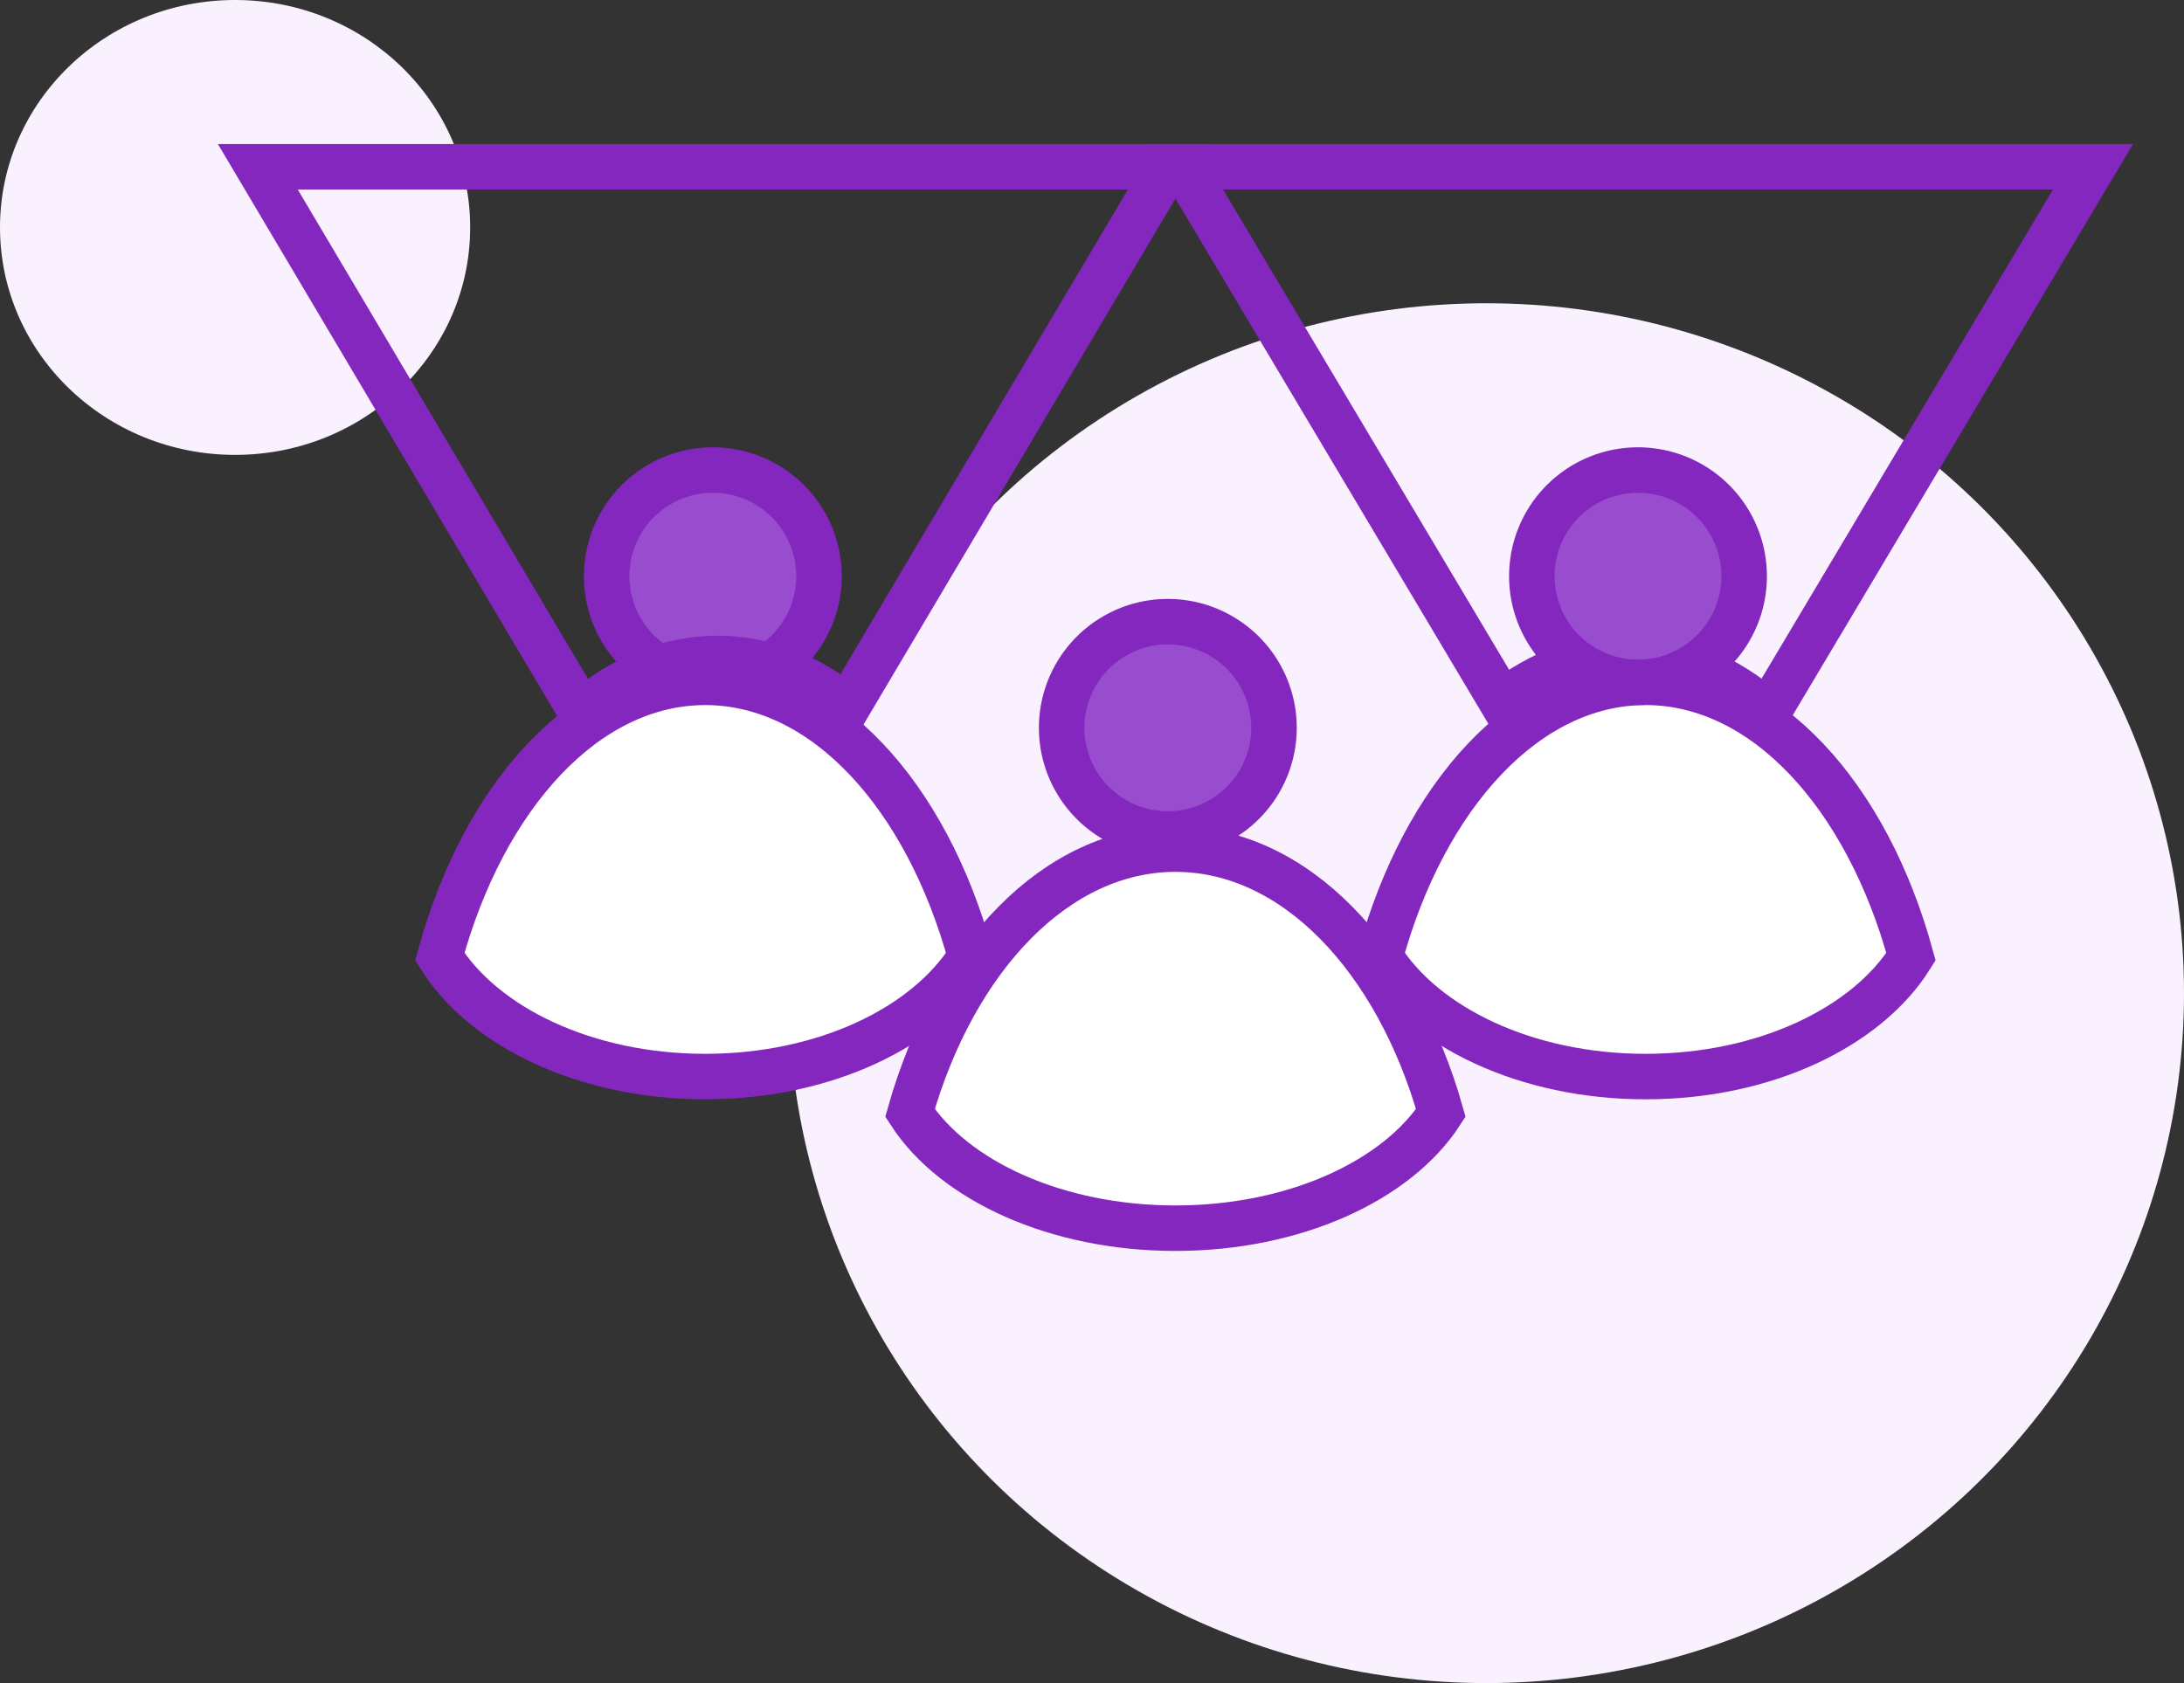 <svg xmlns="http://www.w3.org/2000/svg" width="144" height="111" viewBox="0 0 144 111">
    <rect x="0" y="0" width="144" height="111" fill="#333333" stroke="none"/>
    <g fill="none" fill-rule="evenodd">
        <ellipse cx="98" cy="65.5" fill="#FAF1FF" rx="46" ry="45.5"/>
        <ellipse cx="15.5" cy="15" fill="#FAF1FF" rx="15.5" ry="15"/>
        <g stroke="#8427BF" stroke-width="3">
            <path fill="#984DCE" d="M84 48a7 7 0 1 1-14 0 7 7 0 0 1 14 0zM54 38a7 7 0 1 1-14 0 7 7 0 0 1 14 0z"/>
            <path d="M47.314 43.425c3.085 0 5.994 1.165 8.55 3.223L67.97 26.23 77 11H17l21.345 36c2.656-2.276 5.714-3.575 8.97-3.575z"/>
            <path fill="#FFF" d="M46.5 71c7.857 0 14.6-3.257 17.5-7.904C61.1 52.458 54.357 45 46.5 45c-7.857 0-14.6 7.458-17.5 18.096C31.9 67.743 38.643 71 46.5 71zM108.5 71c7.857 0 14.6-3.257 17.5-7.904C123.1 52.458 116.357 45 108.5 45c-7.857 0-14.6 7.458-17.5 18.096C93.9 67.743 100.643 71 108.5 71z"/>
            <path d="M107.392 43.276c3.335 0 6.464 1.355 9.165 3.724L138 11H78l21.043 35.33c2.508-1.95 5.344-3.054 8.35-3.054z"/>
            <path fill="#FFF" d="M77.5 81c7.857 0 14.6-3.132 17.5-7.6C92.1 63.171 85.357 56 77.5 56c-7.857 0-14.6 7.171-17.5 17.4 2.9 4.468 9.643 7.6 17.5 7.6z"/>
            <path fill="#984DCE" d="M115 38a7 7 0 1 1-14 0 7 7 0 0 1 14 0z"/>
        </g>
    </g>
</svg>
